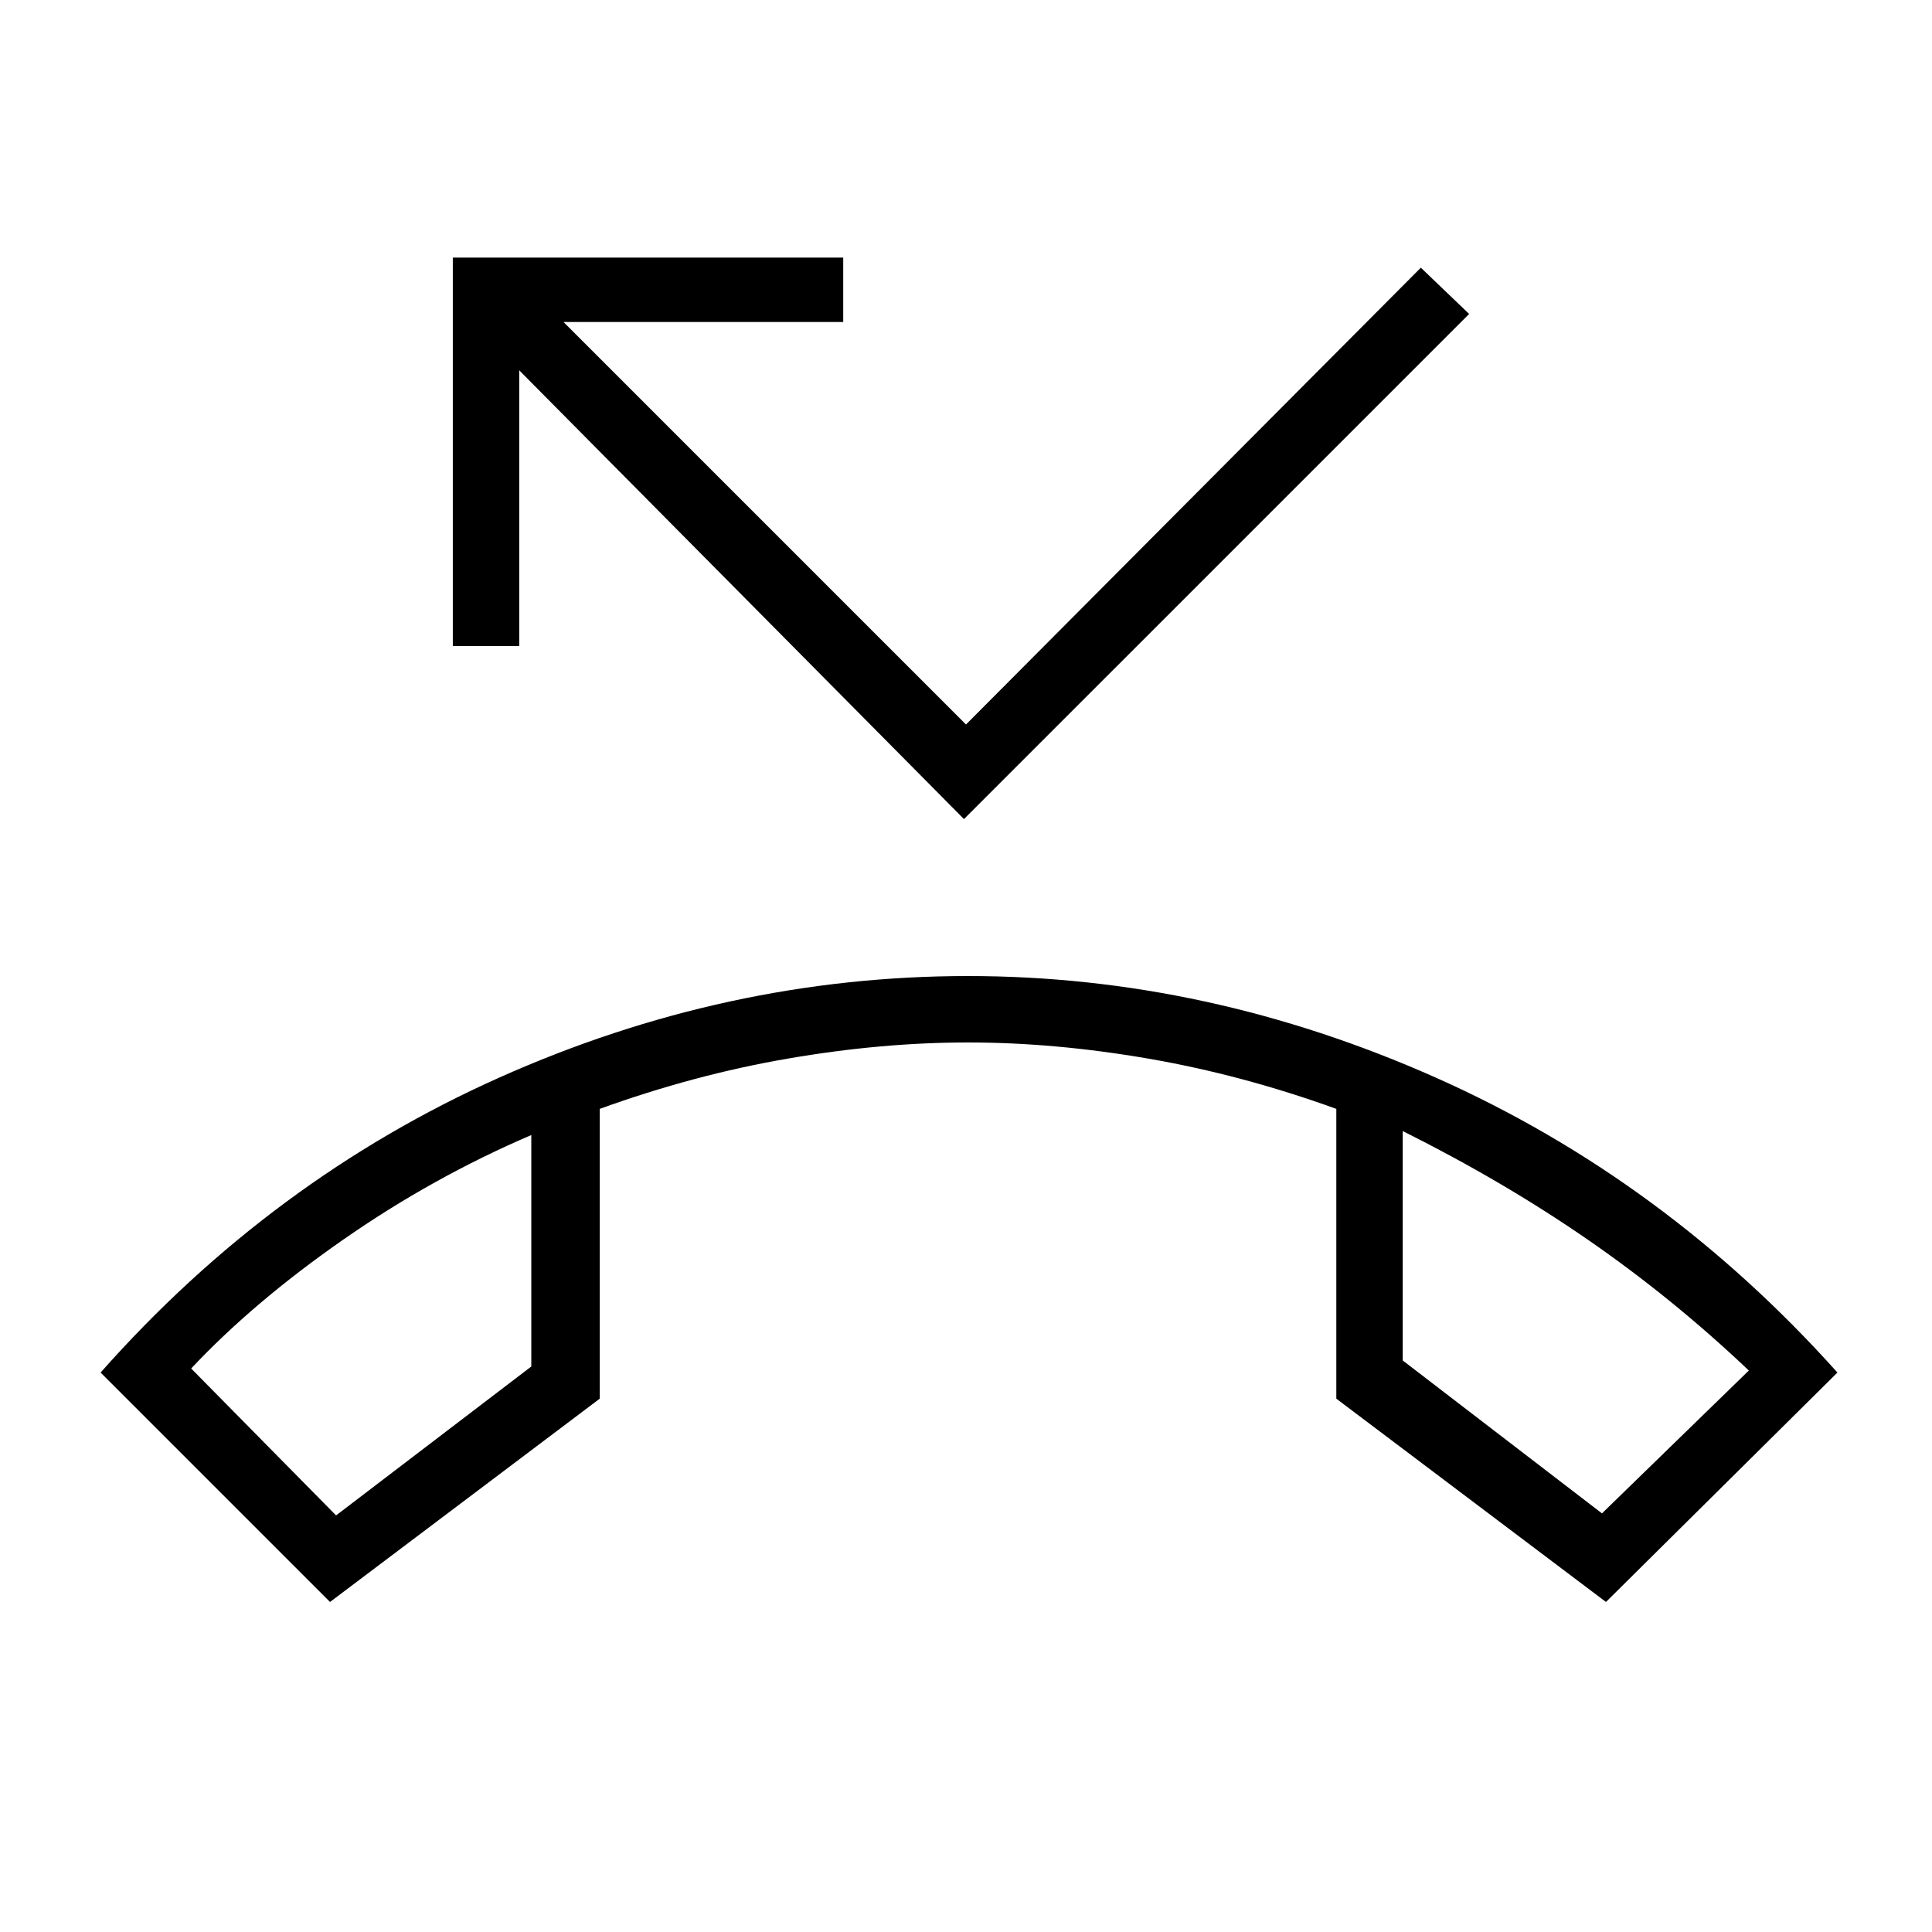 <svg xmlns="http://www.w3.org/2000/svg" height="40" width="40"><path d="M6.833 33.167 2.083 28.417Q5.625 24.417 10.333 22.312Q15.042 20.208 20.042 20.208Q25 20.208 29.729 22.312Q34.458 24.417 38.042 28.417L33.25 33.167L27.667 28.958V22.958Q25.708 22.25 23.771 21.917Q21.833 21.583 20.042 21.583Q18.25 21.583 16.312 21.917Q14.375 22.25 12.417 22.958V28.958ZM6.958 31.375 11 28.292V23.5Q8.958 24.375 7.104 25.667Q5.25 26.958 3.958 28.333ZM33.167 31.333 36.208 28.375Q34.625 26.875 32.875 25.667Q31.125 24.458 29.042 23.417V28.167ZM19.958 16.958 10.75 7.667V13.375H9.375V5.333H17.458V6.667H11.667L20 15L29.417 5.542L30.417 6.5ZM29.042 23.417Q29.042 23.417 29.042 23.417Q29.042 23.417 29.042 23.417ZM11 23.5Q11 23.5 11 23.5Q11 23.5 11 23.5Z"/></svg>
